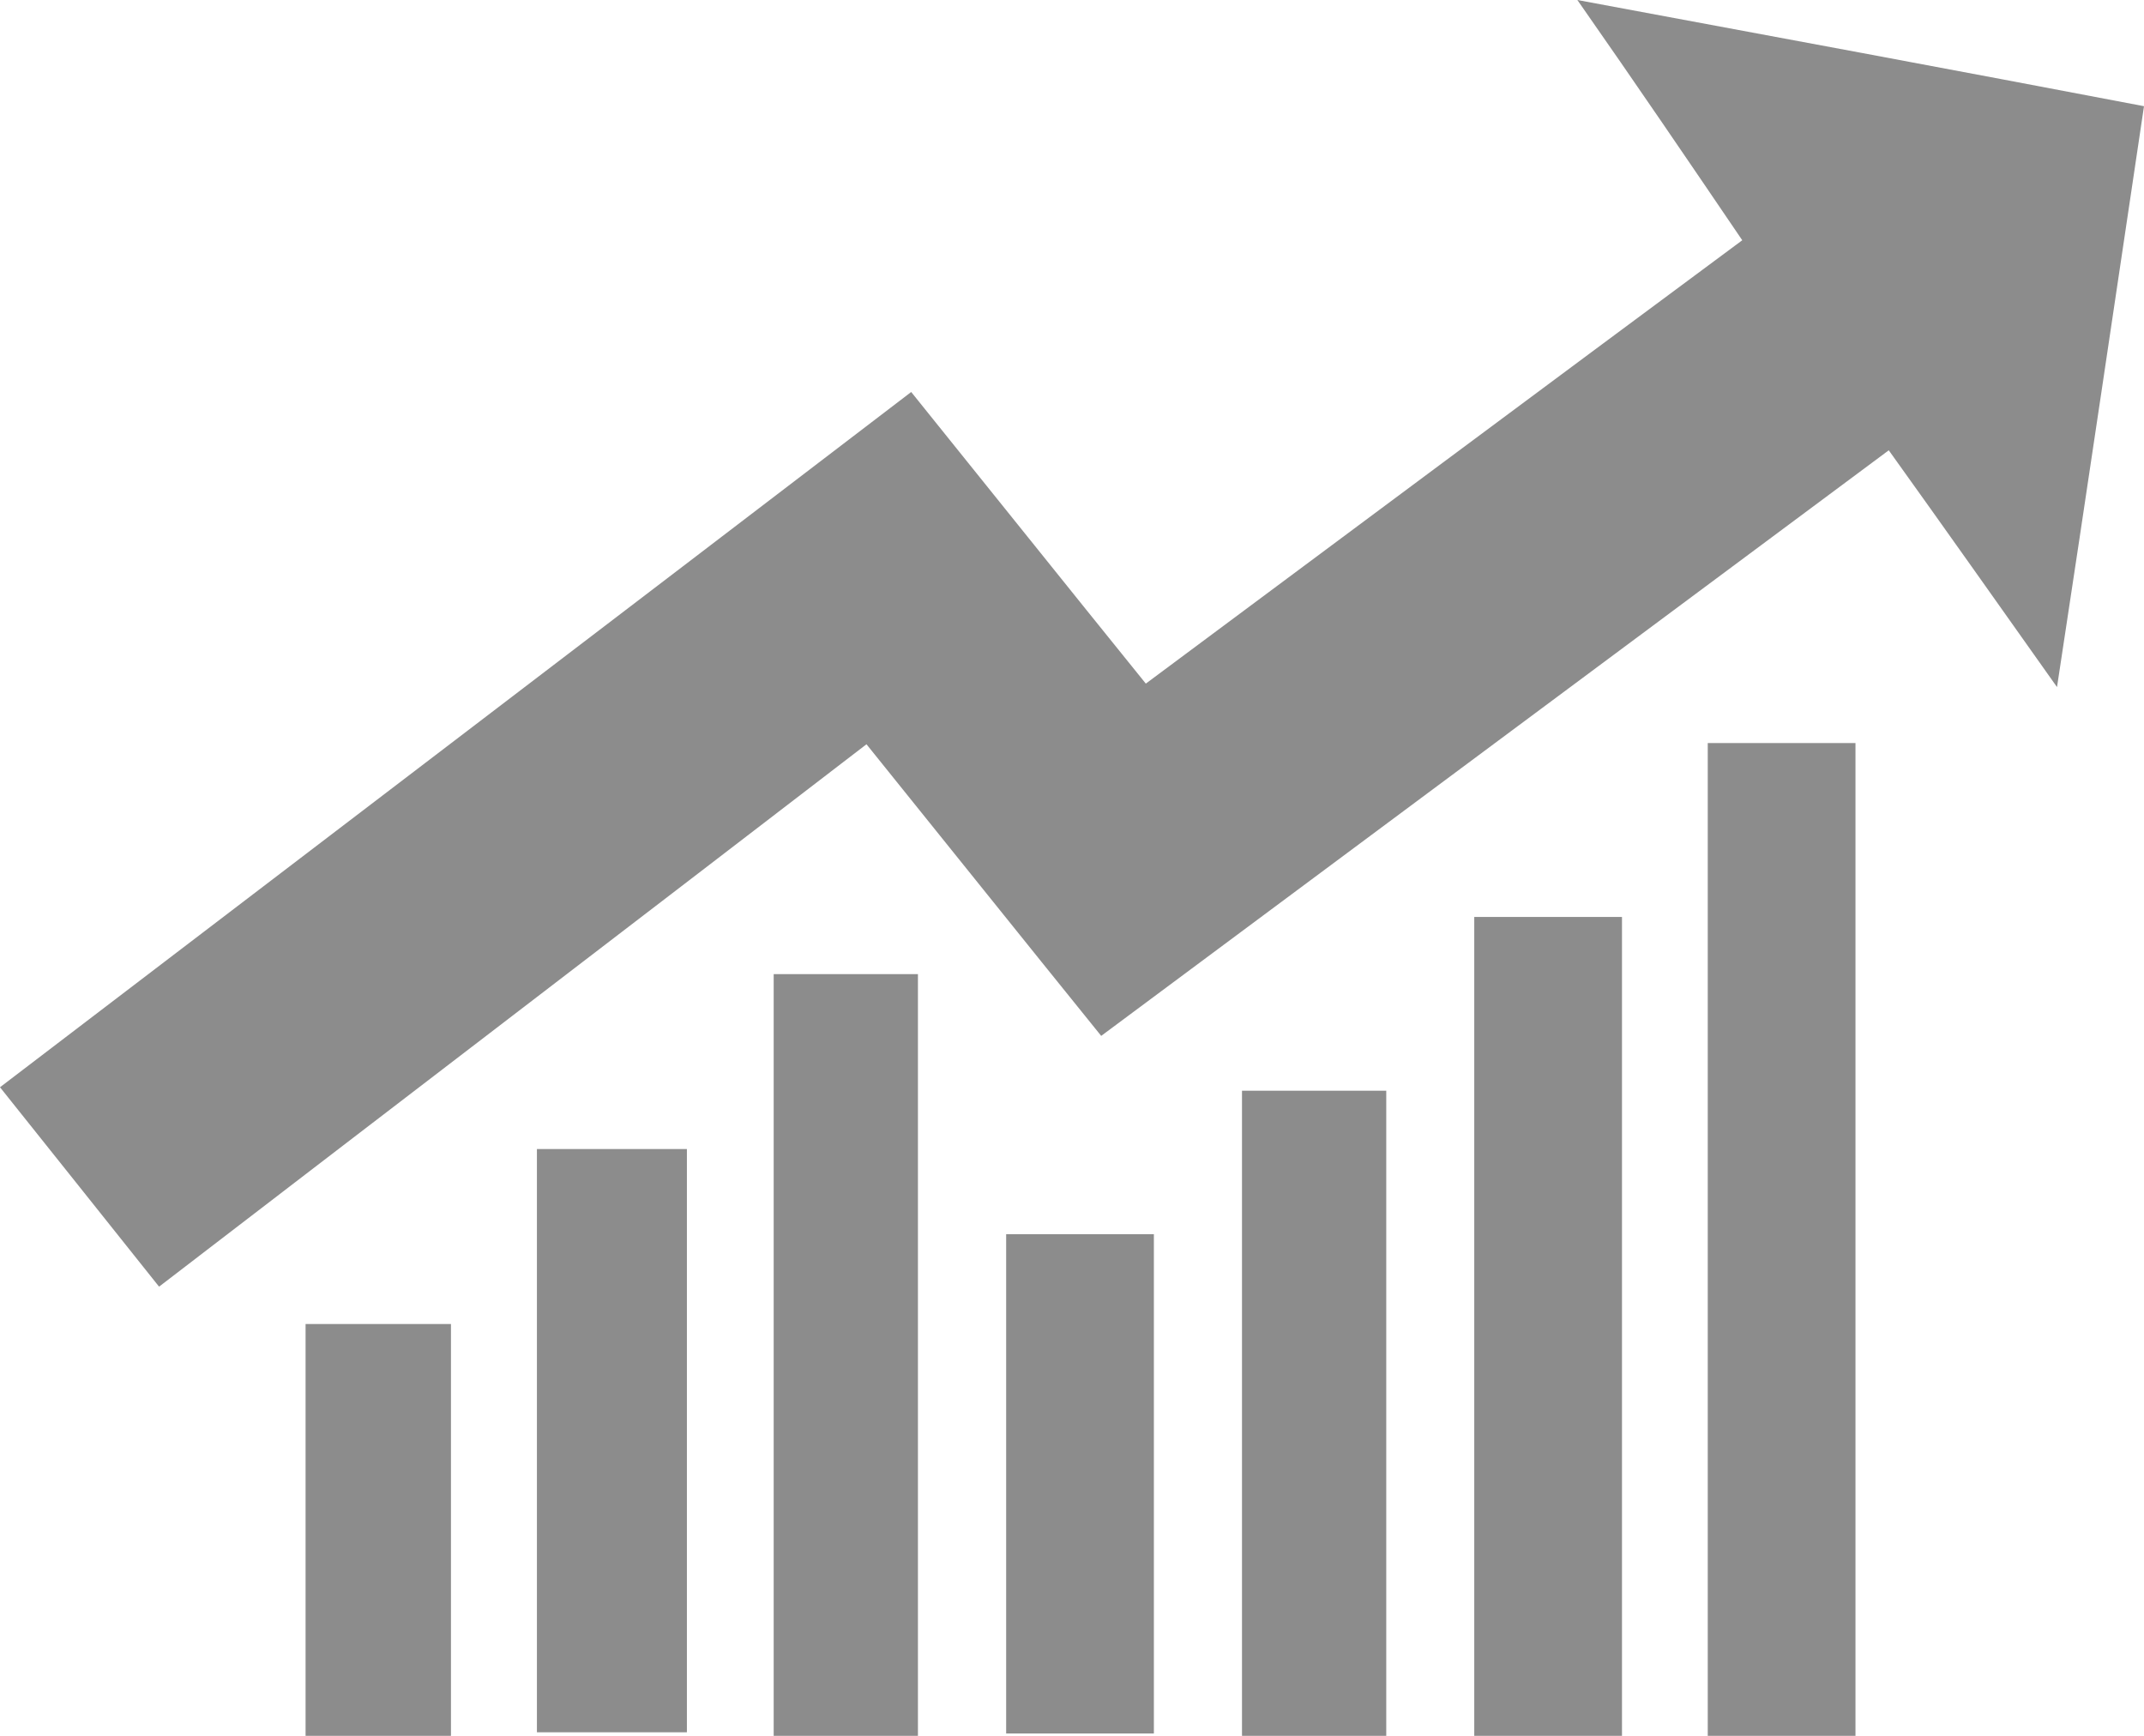 <svg width="21" height="17" viewBox="0 0 21 17" fill="none" xmlns="http://www.w3.org/2000/svg">
<path d="M8.925 3.839C9.698 4.798 10.438 5.724 11.223 6.695C13.174 5.244 15.091 3.816 17.065 2.353C16.538 1.577 16.033 0.834 15.45 0C17.356 0.354 19.139 0.685 21 1.04C20.72 2.913 20.451 4.741 20.148 6.729C19.565 5.907 19.049 5.175 18.5 4.41C15.921 6.329 13.365 8.226 10.786 10.145C10.001 9.174 9.261 8.249 8.487 7.289C6.167 9.071 3.879 10.819 1.558 12.601C1.032 11.939 0.527 11.31 0 10.648C2.982 8.374 5.92 6.135 8.925 3.839Z" fill="#8C8C8C"/>
<path d="M18.174 7.277C18.174 10.522 18.174 13.744 18.174 17C17.692 17 17.232 17 16.727 17C16.727 13.767 16.727 10.545 16.727 7.277C17.187 7.277 17.647 7.277 18.174 7.277Z" fill="#8C8C8C"/>
<path d="M15.887 17C15.405 17 14.945 17 14.44 17C14.44 14.327 14.44 11.676 14.44 8.98C14.9 8.98 15.371 8.98 15.887 8.98C15.887 11.63 15.887 14.281 15.887 17Z" fill="#8C8C8C"/>
<path d="M8.991 17C8.509 17 8.06 17 7.578 17C7.578 14.509 7.578 12.042 7.578 9.54C8.038 9.54 8.486 9.54 8.991 9.54C8.991 12.019 8.991 14.475 8.991 17Z" fill="#8C8C8C"/>
<path d="M13.578 17C13.096 17 12.658 17 12.165 17C12.165 14.886 12.165 12.807 12.165 10.682C12.625 10.682 13.073 10.682 13.578 10.682C13.578 12.773 13.578 14.852 13.578 17Z" fill="#8C8C8C"/>
<path d="M6.728 11.253C6.728 13.161 6.728 15.035 6.728 16.965C6.245 16.965 5.775 16.965 5.259 16.965C5.259 15.08 5.259 13.195 5.259 11.253C5.718 11.253 6.201 11.253 6.728 11.253Z" fill="#8C8C8C"/>
<path d="M9.855 12.087C10.326 12.087 10.797 12.087 11.302 12.087C11.302 13.71 11.302 15.32 11.302 16.977C10.842 16.977 10.371 16.977 9.855 16.977C9.855 15.366 9.855 13.744 9.855 12.087Z" fill="#8C8C8C"/>
<path d="M4.417 17C3.935 17 3.486 17 2.993 17C2.993 15.652 2.993 14.326 2.993 12.967C3.453 12.967 3.913 12.967 4.417 12.967C4.417 14.292 4.417 15.629 4.417 17Z" fill="#8C8C8C"/>
</svg>
